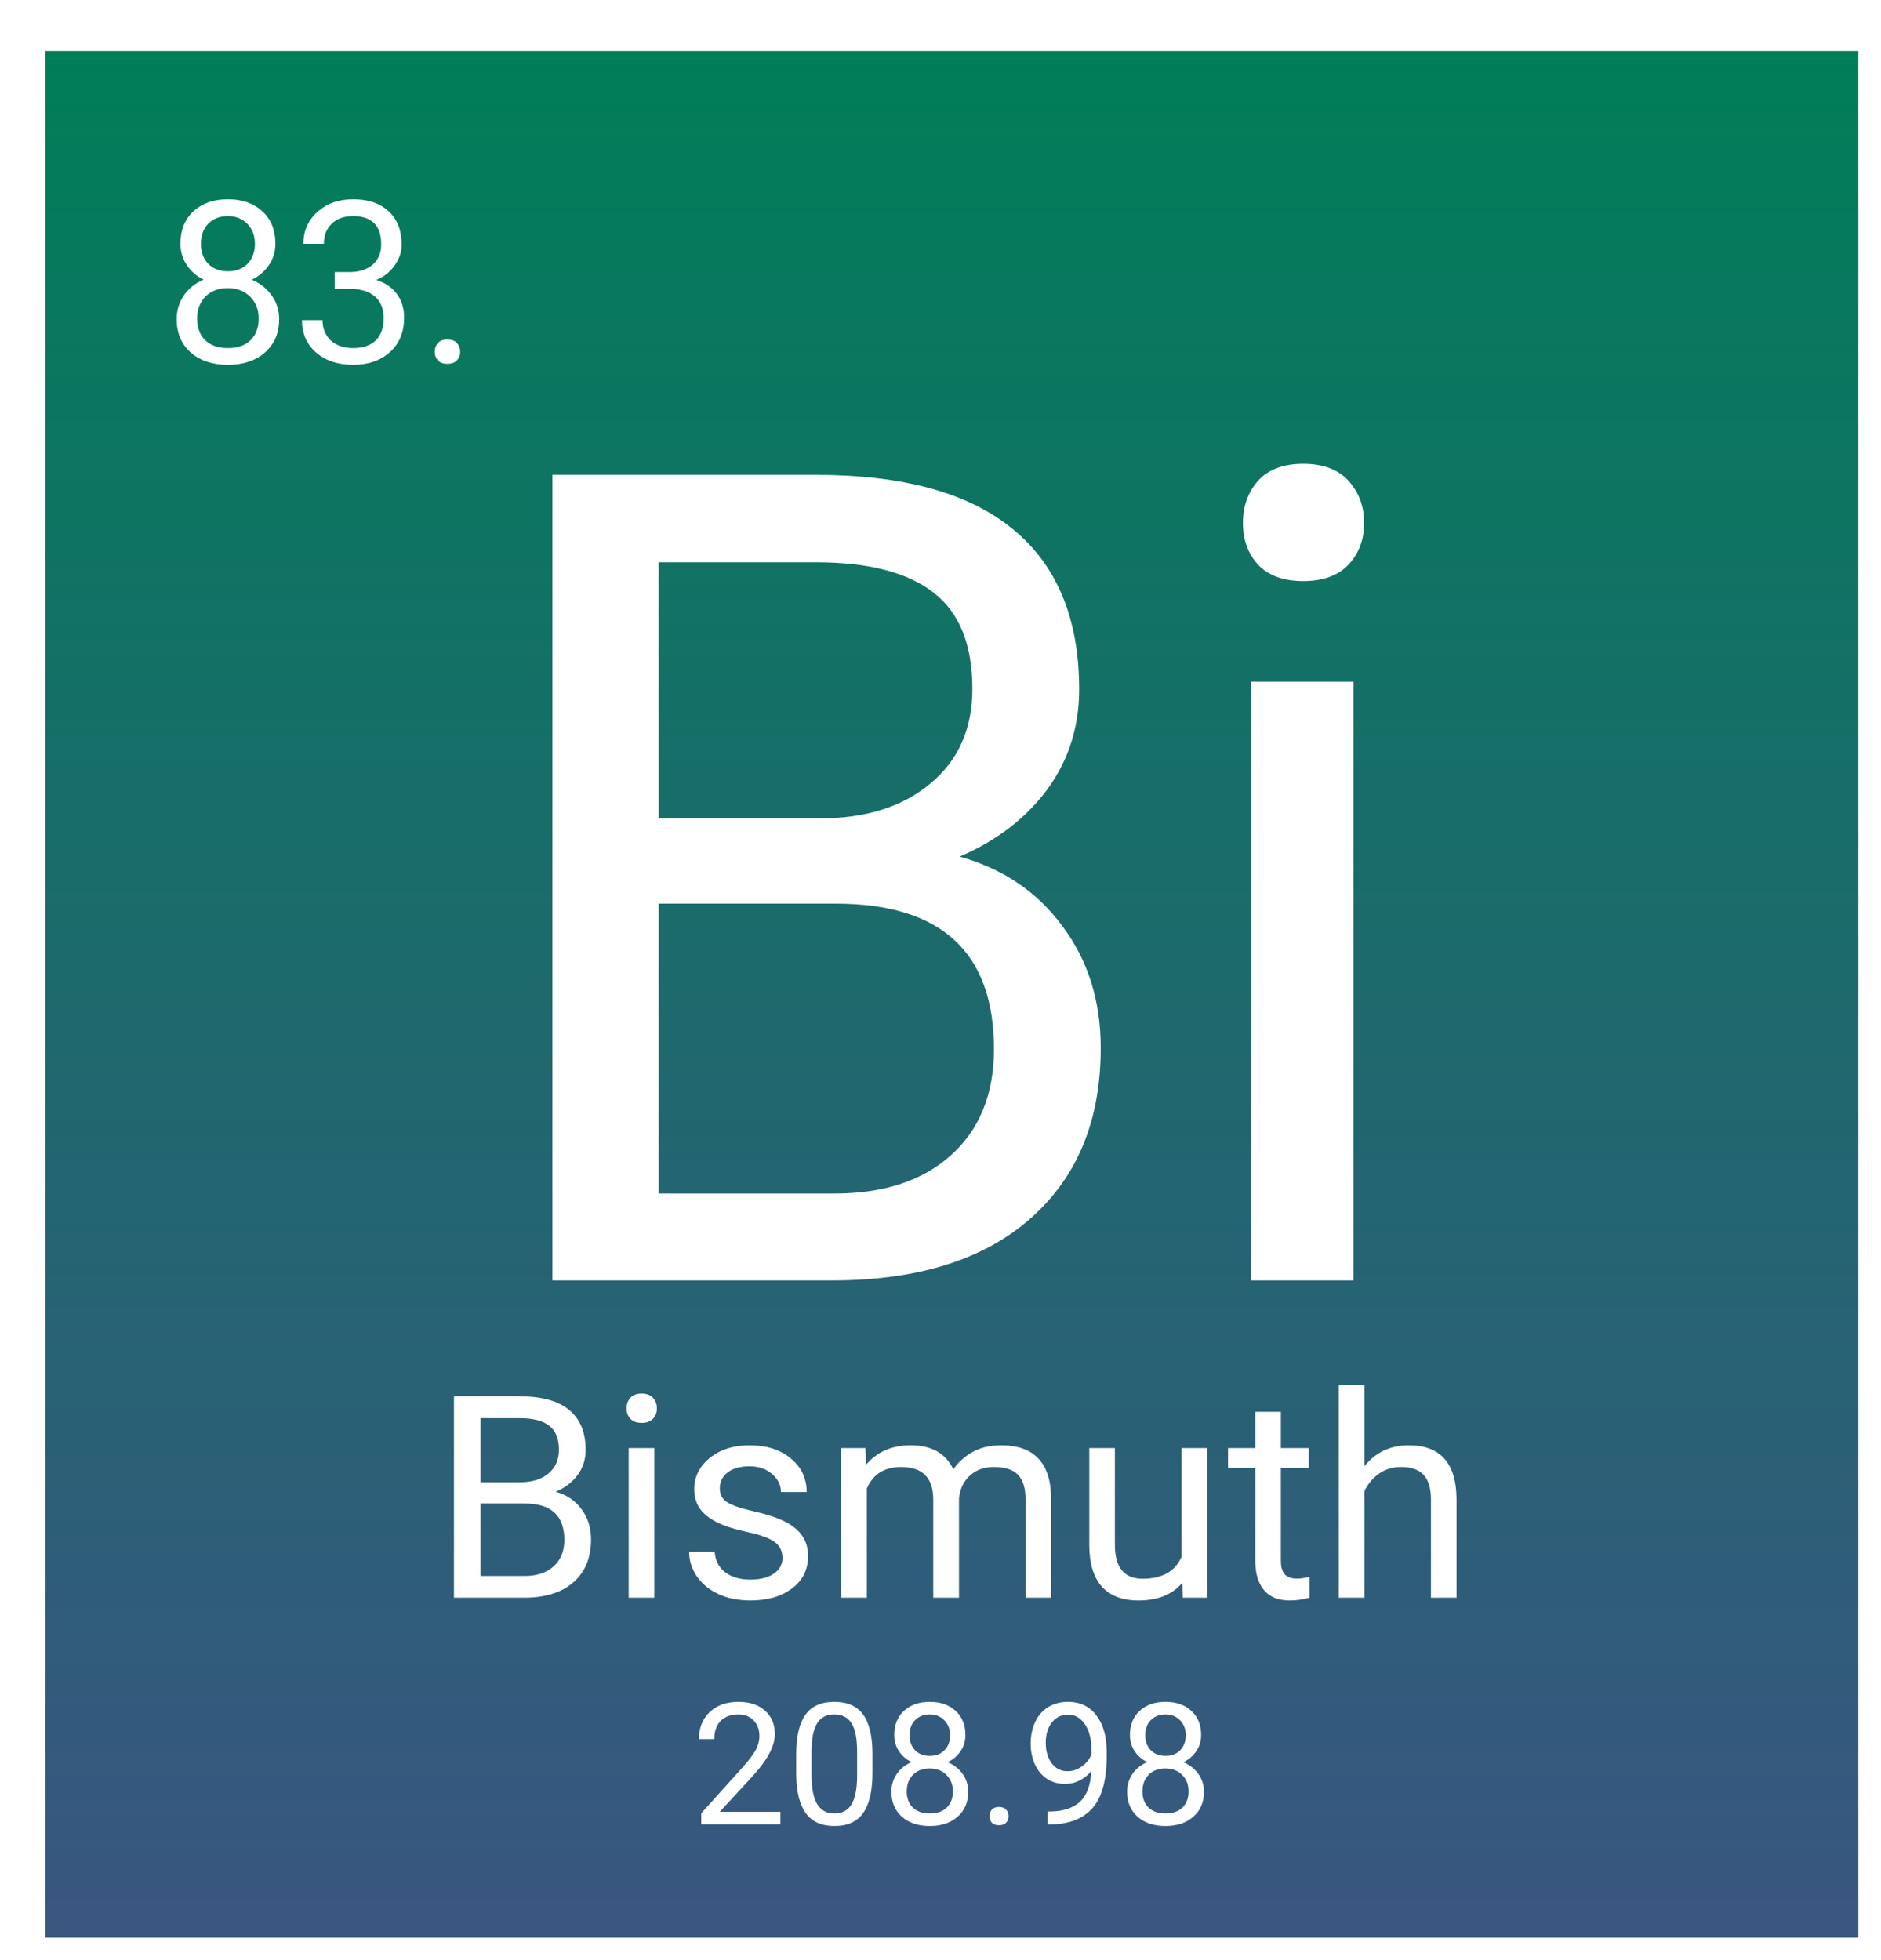 <svg width="332" height="346" viewBox="0 0 332 346" fill="none" xmlns="http://www.w3.org/2000/svg">
<g filter="url(#filter0_d_41:20)">
<rect width="320" height="333" fill="url(#paint0_linear_41:20)"/>
<path d="M40.609 33.984C40.609 35.404 40.232 36.667 39.477 37.773C38.734 38.88 37.725 39.746 36.449 40.371C37.934 41.009 39.105 41.94 39.965 43.164C40.837 44.388 41.273 45.775 41.273 47.324C41.273 49.785 40.44 51.745 38.773 53.203C37.12 54.661 34.939 55.391 32.23 55.391C29.496 55.391 27.302 54.661 25.648 53.203C24.008 51.732 23.188 49.772 23.188 47.324C23.188 45.788 23.604 44.401 24.438 43.164C25.284 41.927 26.449 40.99 27.934 40.352C26.671 39.727 25.674 38.861 24.945 37.754C24.216 36.647 23.852 35.391 23.852 33.984C23.852 31.588 24.62 29.688 26.156 28.281C27.693 26.875 29.717 26.172 32.23 26.172C34.73 26.172 36.749 26.875 38.285 28.281C39.835 29.688 40.609 31.588 40.609 33.984ZM37.66 47.246C37.66 45.658 37.152 44.362 36.137 43.359C35.134 42.357 33.819 41.855 32.191 41.855C30.564 41.855 29.255 42.35 28.266 43.34C27.289 44.329 26.801 45.632 26.801 47.246C26.801 48.861 27.276 50.13 28.227 51.055C29.19 51.979 30.525 52.441 32.23 52.441C33.923 52.441 35.251 51.979 36.215 51.055C37.178 50.117 37.66 48.848 37.66 47.246ZM32.23 29.141C30.811 29.141 29.659 29.583 28.773 30.469C27.901 31.341 27.465 32.533 27.465 34.043C27.465 35.488 27.895 36.66 28.754 37.559C29.626 38.444 30.785 38.887 32.23 38.887C33.676 38.887 34.828 38.444 35.688 37.559C36.56 36.66 36.996 35.488 36.996 34.043C36.996 32.598 36.547 31.419 35.648 30.508C34.75 29.596 33.611 29.141 32.23 29.141ZM51.078 39.023H53.793C55.499 38.997 56.84 38.548 57.816 37.676C58.793 36.803 59.281 35.625 59.281 34.141C59.281 30.807 57.621 29.141 54.301 29.141C52.738 29.141 51.488 29.59 50.551 30.488C49.626 31.374 49.164 32.552 49.164 34.023H45.551C45.551 31.771 46.371 29.902 48.012 28.418C49.665 26.921 51.762 26.172 54.301 26.172C56.983 26.172 59.086 26.881 60.609 28.301C62.133 29.72 62.895 31.693 62.895 34.219C62.895 35.456 62.491 36.654 61.684 37.812C60.889 38.971 59.802 39.837 58.422 40.41C59.984 40.905 61.189 41.725 62.035 42.871C62.895 44.017 63.324 45.417 63.324 47.07C63.324 49.622 62.491 51.647 60.824 53.145C59.158 54.642 56.99 55.391 54.32 55.391C51.651 55.391 49.477 54.668 47.797 53.223C46.13 51.777 45.297 49.87 45.297 47.5H48.93C48.93 48.997 49.418 50.195 50.395 51.094C51.371 51.992 52.68 52.441 54.32 52.441C56.065 52.441 57.4 51.986 58.324 51.074C59.249 50.163 59.711 48.854 59.711 47.148C59.711 45.495 59.203 44.225 58.188 43.34C57.172 42.454 55.707 41.999 53.793 41.973H51.078V39.023ZM68.734 53.105C68.734 52.48 68.917 51.96 69.281 51.543C69.659 51.126 70.219 50.918 70.961 50.918C71.703 50.918 72.263 51.126 72.641 51.543C73.031 51.96 73.227 52.48 73.227 53.105C73.227 53.704 73.031 54.206 72.641 54.609C72.263 55.013 71.703 55.215 70.961 55.215C70.219 55.215 69.659 55.013 69.281 54.609C68.917 54.206 68.734 53.704 68.734 53.105Z" fill="white"/>
<path d="M89.504 217V74.812H135.988C151.418 74.812 163.007 78.003 170.754 84.383C178.566 90.763 182.473 100.203 182.473 112.703C182.473 119.344 180.585 125.236 176.809 130.379C173.033 135.457 167.889 139.396 161.379 142.195C169.061 144.344 175.116 148.445 179.543 154.5C184.035 160.49 186.281 167.651 186.281 175.984C186.281 188.745 182.147 198.771 173.879 206.062C165.611 213.354 153.924 217 138.82 217H89.504ZM108.254 150.496V201.668H139.211C147.935 201.668 154.803 199.422 159.816 194.93C164.895 190.372 167.434 184.122 167.434 176.18C167.434 159.057 158.124 150.496 139.504 150.496H108.254ZM108.254 135.457H136.574C144.777 135.457 151.32 133.406 156.203 129.305C161.151 125.203 163.625 119.637 163.625 112.605C163.625 104.793 161.346 99.129 156.789 95.613C152.232 92.033 145.298 90.242 135.988 90.242H108.254V135.457ZM230.91 217H212.844V111.336H230.91V217ZM211.379 83.309C211.379 80.379 212.258 77.905 214.016 75.887C215.839 73.868 218.508 72.859 222.023 72.859C225.539 72.859 228.208 73.868 230.031 75.887C231.854 77.905 232.766 80.379 232.766 83.309C232.766 86.238 231.854 88.68 230.031 90.633C228.208 92.586 225.539 93.562 222.023 93.562C218.508 93.562 215.839 92.586 214.016 90.633C212.258 88.68 211.379 86.238 211.379 83.309Z" fill="white"/>
<path d="M72.126 273V237.453H83.747C87.605 237.453 90.502 238.251 92.439 239.846C94.392 241.441 95.368 243.801 95.368 246.926C95.368 248.586 94.896 250.059 93.952 251.345C93.008 252.614 91.722 253.599 90.095 254.299C92.015 254.836 93.529 255.861 94.636 257.375C95.759 258.872 96.32 260.663 96.32 262.746C96.32 265.936 95.287 268.443 93.22 270.266C91.153 272.089 88.231 273 84.455 273H72.126ZM76.814 256.374V269.167H84.553C86.734 269.167 88.451 268.605 89.704 267.482C90.974 266.343 91.608 264.781 91.608 262.795C91.608 258.514 89.281 256.374 84.626 256.374H76.814ZM76.814 252.614H83.894C85.944 252.614 87.58 252.102 88.801 251.076C90.038 250.051 90.656 248.659 90.656 246.901C90.656 244.948 90.087 243.532 88.947 242.653C87.808 241.758 86.075 241.311 83.747 241.311H76.814V252.614ZM107.478 273H102.961V246.584H107.478V273ZM102.595 239.577C102.595 238.845 102.814 238.226 103.254 237.722C103.71 237.217 104.377 236.965 105.256 236.965C106.135 236.965 106.802 237.217 107.258 237.722C107.714 238.226 107.941 238.845 107.941 239.577C107.941 240.31 107.714 240.92 107.258 241.408C106.802 241.896 106.135 242.141 105.256 242.141C104.377 242.141 103.71 241.896 103.254 241.408C102.814 240.92 102.595 240.31 102.595 239.577ZM130.109 265.993C130.109 264.772 129.646 263.828 128.718 263.161C127.806 262.478 126.203 261.892 123.908 261.403C121.63 260.915 119.815 260.329 118.464 259.646C117.129 258.962 116.136 258.148 115.485 257.204C114.851 256.26 114.533 255.137 114.533 253.835C114.533 251.67 115.445 249.839 117.268 248.342C119.107 246.844 121.451 246.096 124.299 246.096C127.294 246.096 129.719 246.869 131.574 248.415C133.446 249.961 134.382 251.939 134.382 254.348H129.841C129.841 253.111 129.312 252.045 128.254 251.149C127.212 250.254 125.894 249.807 124.299 249.807C122.655 249.807 121.369 250.165 120.441 250.881C119.514 251.597 119.05 252.533 119.05 253.688C119.05 254.779 119.481 255.601 120.344 256.154C121.206 256.708 122.761 257.237 125.007 257.741C127.269 258.246 129.1 258.848 130.5 259.548C131.9 260.248 132.933 261.094 133.601 262.087C134.284 263.063 134.626 264.26 134.626 265.676C134.626 268.036 133.682 269.932 131.794 271.364C129.906 272.78 127.456 273.488 124.445 273.488C122.329 273.488 120.458 273.114 118.83 272.365C117.202 271.617 115.925 270.575 114.997 269.24C114.086 267.889 113.63 266.433 113.63 264.87H118.146C118.228 266.384 118.83 267.588 119.953 268.483C121.092 269.362 122.59 269.802 124.445 269.802C126.154 269.802 127.521 269.46 128.547 268.776C129.589 268.076 130.109 267.149 130.109 265.993ZM144.758 246.584L144.88 249.514C146.817 247.235 149.429 246.096 152.717 246.096C156.411 246.096 158.926 247.512 160.261 250.344C161.14 249.074 162.279 248.049 163.679 247.268C165.095 246.486 166.763 246.096 168.684 246.096C174.478 246.096 177.424 249.164 177.521 255.3V273H173.005V255.568C173.005 253.68 172.574 252.272 171.711 251.345C170.848 250.401 169.4 249.929 167.365 249.929C165.689 249.929 164.297 250.433 163.19 251.442C162.084 252.435 161.441 253.778 161.262 255.471V273H156.721V255.69C156.721 251.849 154.841 249.929 151.081 249.929C148.119 249.929 146.092 251.19 145.002 253.713V273H140.485V246.584H144.758ZM200.666 270.388C198.908 272.455 196.328 273.488 192.927 273.488C190.111 273.488 187.963 272.674 186.481 271.047C185.017 269.403 184.276 266.978 184.26 263.771V246.584H188.776V263.649C188.776 267.653 190.404 269.655 193.659 269.655C197.11 269.655 199.405 268.369 200.544 265.798V246.584H205.061V273H200.764L200.666 270.388ZM218.073 240.188V246.584H223.005V250.075H218.073V266.457C218.073 267.515 218.293 268.312 218.732 268.85C219.172 269.37 219.921 269.631 220.979 269.631C221.499 269.631 222.215 269.533 223.127 269.338V273C221.939 273.326 220.783 273.488 219.66 273.488C217.642 273.488 216.12 272.878 215.095 271.657C214.069 270.437 213.557 268.703 213.557 266.457V250.075H208.747V246.584H213.557V240.188H218.073ZM232.819 249.782C234.821 247.325 237.425 246.096 240.632 246.096C246.215 246.096 249.03 249.245 249.079 255.544V273H244.562V255.52C244.546 253.615 244.107 252.207 243.244 251.296C242.398 250.384 241.071 249.929 239.265 249.929C237.8 249.929 236.514 250.319 235.407 251.101C234.3 251.882 233.438 252.907 232.819 254.177V273H228.303V235.5H232.819V249.782Z" fill="white"/>
<path d="M129.747 313H115.772V311.052L123.155 302.849C124.249 301.608 125.001 300.603 125.411 299.831C125.831 299.05 126.041 298.244 126.041 297.414C126.041 296.301 125.704 295.388 125.03 294.675C124.356 293.962 123.458 293.605 122.335 293.605C120.987 293.605 119.938 293.991 119.186 294.763C118.443 295.524 118.072 296.589 118.072 297.956H115.362C115.362 295.993 115.992 294.406 117.252 293.195C118.521 291.984 120.216 291.379 122.335 291.379C124.317 291.379 125.885 291.901 127.037 292.946C128.189 293.981 128.766 295.363 128.766 297.092C128.766 299.191 127.428 301.691 124.752 304.592L119.039 310.788H129.747V313ZM145.992 303.903C145.992 307.077 145.45 309.436 144.366 310.979C143.282 312.521 141.588 313.293 139.283 313.293C137.008 313.293 135.323 312.541 134.229 311.037C133.136 309.523 132.569 307.268 132.53 304.27V300.651C132.53 297.517 133.072 295.188 134.156 293.664C135.24 292.141 136.939 291.379 139.254 291.379C141.549 291.379 143.238 292.116 144.322 293.591C145.406 295.056 145.963 297.321 145.992 300.388V303.903ZM143.282 300.197C143.282 297.902 142.96 296.232 142.315 295.188C141.671 294.133 140.65 293.605 139.254 293.605C137.867 293.605 136.856 294.128 136.222 295.173C135.587 296.218 135.26 297.824 135.24 299.992V304.328C135.24 306.633 135.572 308.337 136.236 309.44C136.91 310.534 137.926 311.081 139.283 311.081C140.621 311.081 141.612 310.563 142.257 309.528C142.911 308.493 143.253 306.862 143.282 304.636V300.197ZM162.398 297.238C162.398 298.303 162.115 299.25 161.549 300.08C160.992 300.91 160.235 301.56 159.278 302.028C160.392 302.507 161.271 303.205 161.915 304.123C162.569 305.041 162.896 306.081 162.896 307.243C162.896 309.089 162.271 310.559 161.021 311.652C159.781 312.746 158.146 313.293 156.114 313.293C154.063 313.293 152.418 312.746 151.178 311.652C149.947 310.549 149.332 309.079 149.332 307.243C149.332 306.091 149.645 305.051 150.27 304.123C150.904 303.195 151.778 302.492 152.892 302.014C151.944 301.545 151.197 300.896 150.65 300.065C150.104 299.235 149.83 298.293 149.83 297.238C149.83 295.441 150.406 294.016 151.559 292.961C152.711 291.906 154.229 291.379 156.114 291.379C157.989 291.379 159.503 291.906 160.655 292.961C161.817 294.016 162.398 295.441 162.398 297.238ZM160.187 307.185C160.187 305.993 159.806 305.021 159.044 304.27C158.292 303.518 157.306 303.142 156.085 303.142C154.864 303.142 153.883 303.513 153.141 304.255C152.408 304.997 152.042 305.974 152.042 307.185C152.042 308.396 152.398 309.348 153.111 310.041C153.834 310.734 154.835 311.081 156.114 311.081C157.384 311.081 158.38 310.734 159.103 310.041C159.825 309.338 160.187 308.386 160.187 307.185ZM156.114 293.605C155.05 293.605 154.186 293.938 153.521 294.602C152.867 295.256 152.54 296.149 152.54 297.282C152.54 298.366 152.862 299.245 153.507 299.919C154.161 300.583 155.03 300.915 156.114 300.915C157.198 300.915 158.062 300.583 158.707 299.919C159.361 299.245 159.688 298.366 159.688 297.282C159.688 296.198 159.352 295.314 158.678 294.631C158.004 293.947 157.149 293.605 156.114 293.605ZM166.646 311.579C166.646 311.11 166.783 310.72 167.057 310.407C167.34 310.095 167.76 309.938 168.316 309.938C168.873 309.938 169.293 310.095 169.576 310.407C169.869 310.72 170.016 311.11 170.016 311.579C170.016 312.028 169.869 312.404 169.576 312.707C169.293 313.01 168.873 313.161 168.316 313.161C167.76 313.161 167.34 313.01 167.057 312.707C166.783 312.404 166.646 312.028 166.646 311.579ZM184.605 303.625C184.039 304.299 183.36 304.841 182.569 305.251C181.788 305.661 180.929 305.866 179.991 305.866C178.761 305.866 177.687 305.563 176.769 304.958C175.86 304.353 175.157 303.503 174.659 302.409C174.161 301.306 173.912 300.09 173.912 298.762C173.912 297.336 174.181 296.052 174.718 294.909C175.265 293.767 176.036 292.893 177.032 292.287C178.028 291.682 179.19 291.379 180.519 291.379C182.628 291.379 184.288 292.17 185.499 293.752C186.72 295.324 187.33 297.473 187.33 300.197V300.988C187.33 305.139 186.51 308.171 184.869 310.085C183.229 311.989 180.753 312.966 177.442 313.015H176.915V310.729H177.486C179.723 310.69 181.441 310.109 182.643 308.986C183.844 307.854 184.498 306.066 184.605 303.625ZM180.431 303.625C181.339 303.625 182.174 303.347 182.936 302.79C183.707 302.233 184.269 301.545 184.62 300.725V299.641C184.62 297.863 184.234 296.418 183.463 295.305C182.691 294.191 181.715 293.635 180.533 293.635C179.342 293.635 178.385 294.094 177.662 295.012C176.939 295.92 176.578 297.121 176.578 298.615C176.578 300.07 176.925 301.271 177.618 302.219C178.321 303.156 179.259 303.625 180.431 303.625ZM204 297.238C204 298.303 203.717 299.25 203.15 300.08C202.594 300.91 201.837 301.56 200.88 302.028C201.993 302.507 202.872 303.205 203.517 304.123C204.171 305.041 204.498 306.081 204.498 307.243C204.498 309.089 203.873 310.559 202.623 311.652C201.383 312.746 199.747 313.293 197.716 313.293C195.665 313.293 194.02 312.746 192.779 311.652C191.549 310.549 190.934 309.079 190.934 307.243C190.934 306.091 191.246 305.051 191.871 304.123C192.506 303.195 193.38 302.492 194.493 302.014C193.546 301.545 192.799 300.896 192.252 300.065C191.705 299.235 191.432 298.293 191.432 297.238C191.432 295.441 192.008 294.016 193.16 292.961C194.312 291.906 195.831 291.379 197.716 291.379C199.591 291.379 201.104 291.906 202.257 292.961C203.419 294.016 204 295.441 204 297.238ZM201.788 307.185C201.788 305.993 201.407 305.021 200.646 304.27C199.894 303.518 198.907 303.142 197.687 303.142C196.466 303.142 195.484 303.513 194.742 304.255C194.01 304.997 193.644 305.974 193.644 307.185C193.644 308.396 194 309.348 194.713 310.041C195.436 310.734 196.437 311.081 197.716 311.081C198.985 311.081 199.981 310.734 200.704 310.041C201.427 309.338 201.788 308.386 201.788 307.185ZM197.716 293.605C196.651 293.605 195.787 293.938 195.123 294.602C194.469 295.256 194.142 296.149 194.142 297.282C194.142 298.366 194.464 299.245 195.108 299.919C195.763 300.583 196.632 300.915 197.716 300.915C198.8 300.915 199.664 300.583 200.309 299.919C200.963 299.245 201.29 298.366 201.29 297.282C201.29 296.198 200.953 295.314 200.279 294.631C199.605 293.947 198.751 293.605 197.716 293.605Z" fill="white"/>
</g>
<defs>
<filter id="filter0_d_41:20" x="0" y="0" width="332" height="346" filterUnits="userSpaceOnUse" color-interpolation-filters="sRGB">
<feFlood flood-opacity="0" result="BackgroundImageFix"/>
<feColorMatrix in="SourceAlpha" type="matrix" values="0 0 0 0 0 0 0 0 0 0 0 0 0 0 0 0 0 0 127 0" result="hardAlpha"/>
<feOffset dx="8" dy="9"/>
<feGaussianBlur stdDeviation="2"/>
<feComposite in2="hardAlpha" operator="out"/>
<feColorMatrix type="matrix" values="0 0 0 0 0 0 0 0 0 0 0 0 0 0 0 0 0 0 0.25 0"/>
<feBlend mode="normal" in2="BackgroundImageFix" result="effect1_dropShadow_41:20"/>
<feBlend mode="normal" in="SourceGraphic" in2="effect1_dropShadow_41:20" result="shape"/>
</filter>
<linearGradient id="paint0_linear_41:20" x1="160" y1="0" x2="160" y2="333" gradientUnits="userSpaceOnUse">
<stop stop-color="#007E58"/>
<stop offset="1" stop-color="#2F4D7A" stop-opacity="0.95"/>
</linearGradient>
</defs>
</svg>

